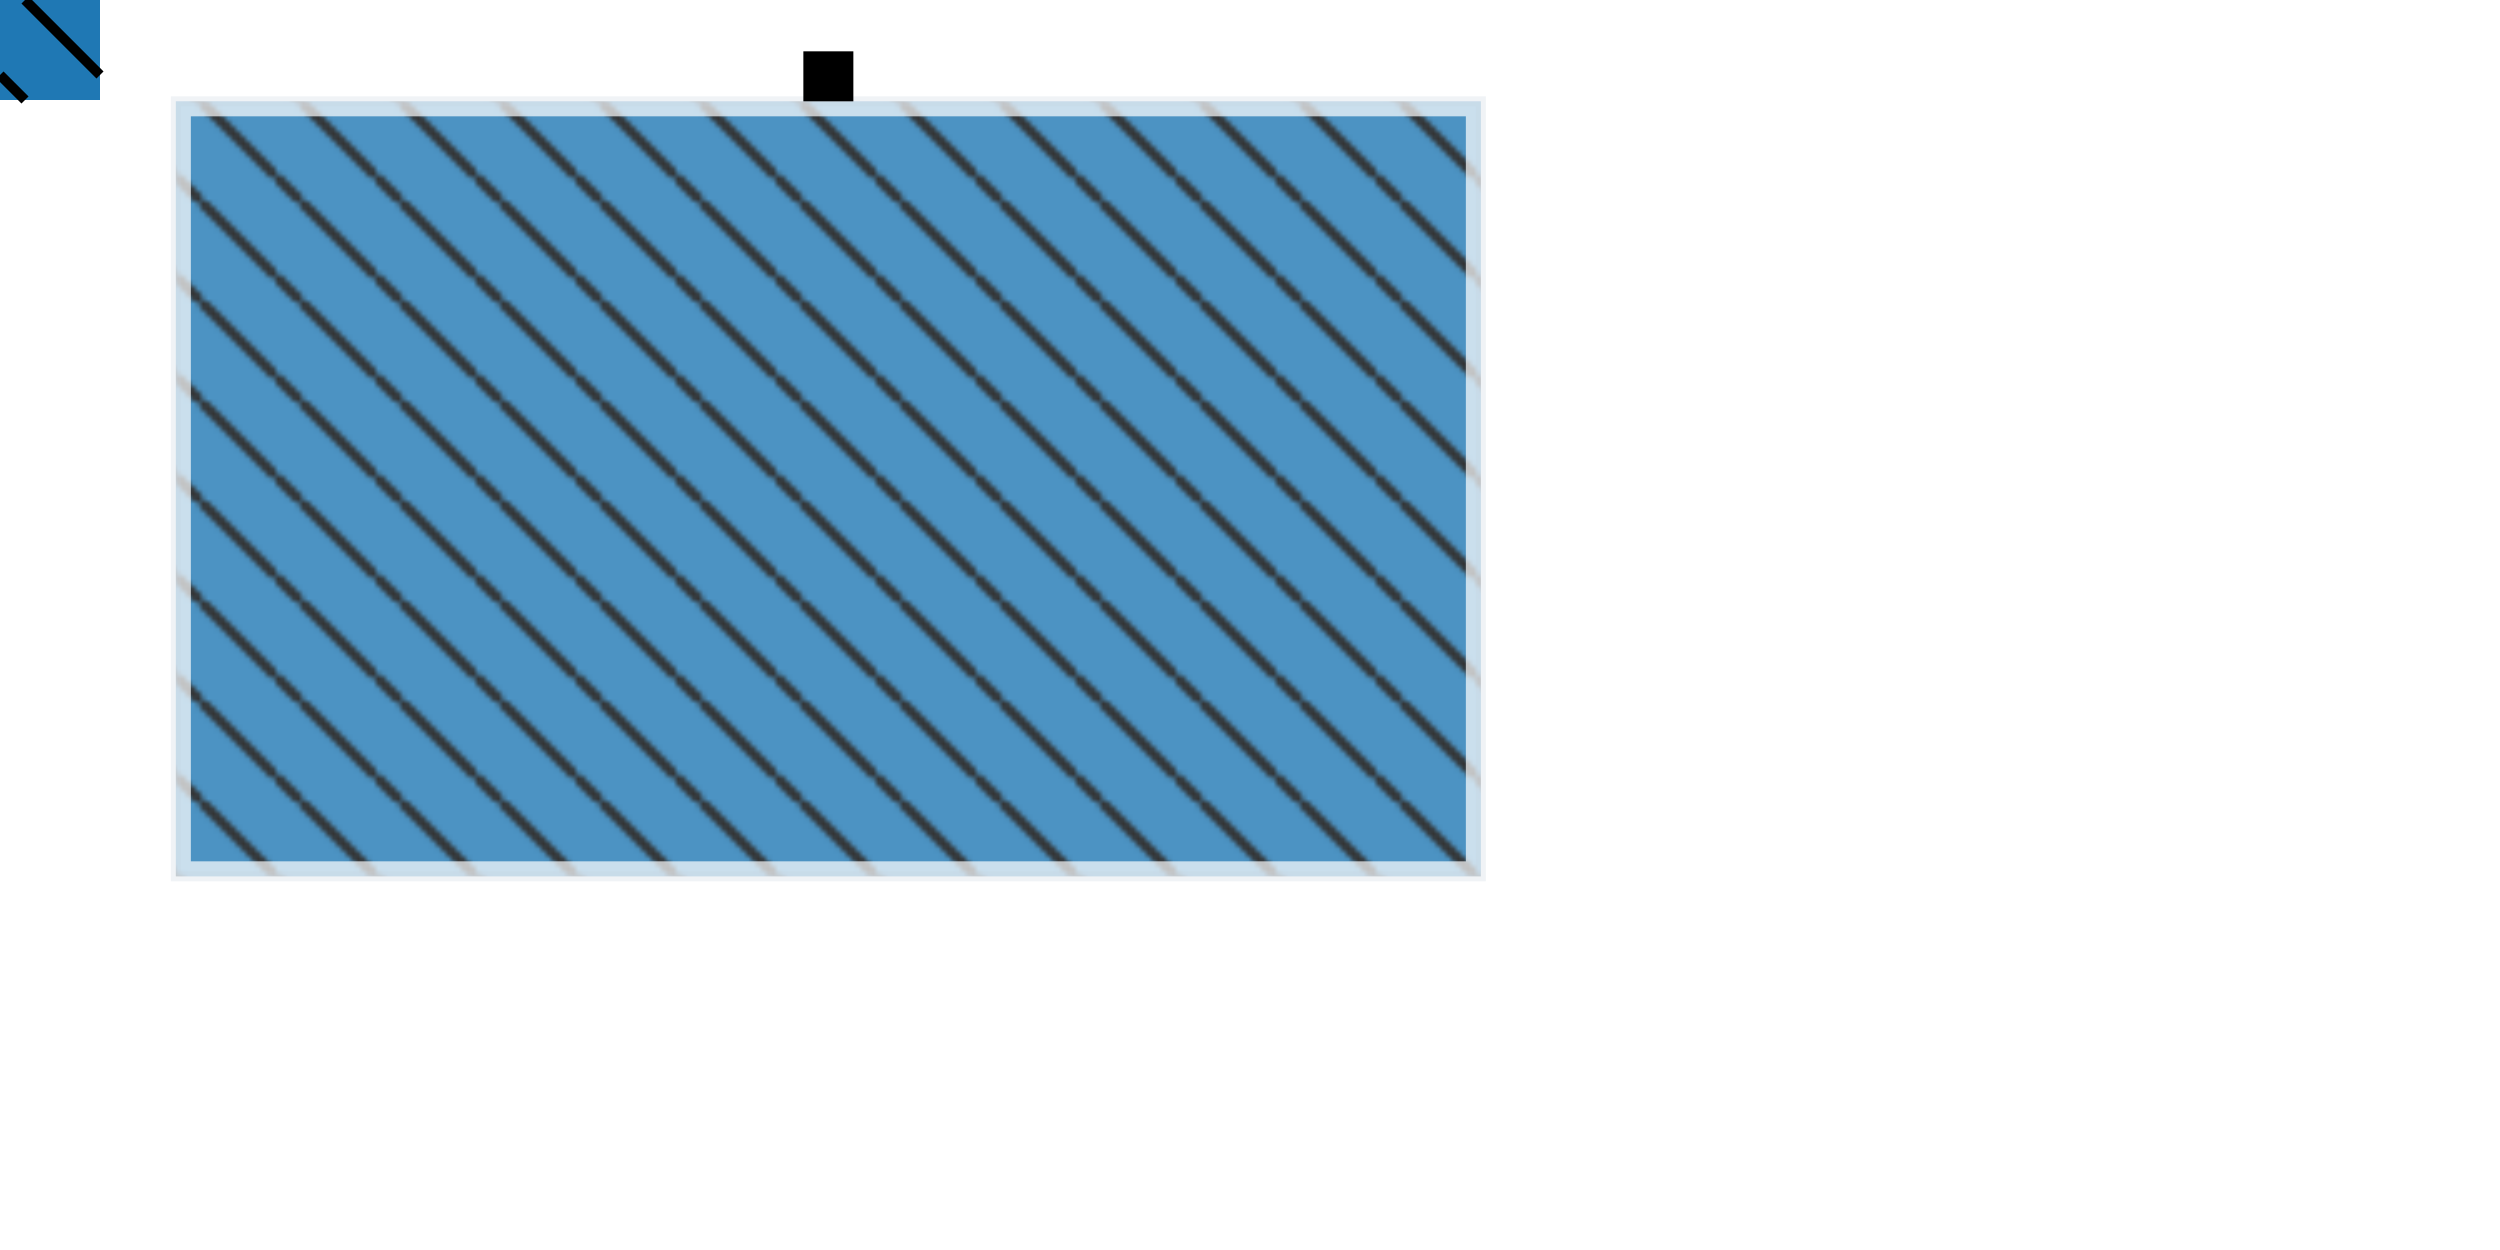 <svg xmlns="http://www.w3.org/2000/svg" width="500" height="250" style="background-color: white;"><g><rect id="3af26d80-d12a-4054-9525-db44e86b0eb7" transform="translate(35.172, 20.266) rotate(0)" stroke-width="2" stroke="rgba(0,50,100,0.2)" width="261" height="155" style="fill: url(&quot;#pattern-3af26d80-d12a-4054-9525-db44e86b0eb7&quot;);"></rect><pattern patternUnits="userSpaceOnUse" id="pattern-3af26d80-d12a-4054-9525-db44e86b0eb7" patternTransform="translate(0, 0) rotate(0)" width="20" height="20"><rect x="0" y="0" width="20" height="20" fill="#1f78b4"></rect><line x1="0" y1="15" x2="5" y2="20" style="stroke: rgb(0, 0, 0); stroke-width: 2;"></line><line x1="5" y1="0" x2="20" y2="15" style="stroke: rgb(0, 0, 0); stroke-width: 2;"></line></pattern></g><g><rect id="5e0ccd62-e0e9-460d-b71b-e2cb155e53c2" transform="translate(90.172, 231.266) rotate(0)" stroke-width="2" stroke="rgba(0,50,100,0.2)" width="0" height="0" style="fill: url(&quot;#pattern-5e0ccd62-e0e9-460d-b71b-e2cb155e53c2&quot;);"></rect><pattern patternUnits="userSpaceOnUse" id="pattern-5e0ccd62-e0e9-460d-b71b-e2cb155e53c2" patternTransform="translate(0, 0) rotate(0)" width="20" height="20"><rect x="0" y="0" width="20" height="20" fill="#1f78b4"></rect><line x1="0" y1="15" x2="5" y2="20" style="stroke: rgb(0, 0, 0); stroke-width: 2;"></line><line x1="5" y1="0" x2="20" y2="15" style="stroke: rgb(0, 0, 0); stroke-width: 2;"></line></pattern></g><g transform="translate(35.172, 20.266) rotate(0)"><rect fill="rgba(255,255,255,0.2)" stroke="rgba(255,255,255,0.7)" stroke-width="6" width="261" height="155"></rect><rect x="125.5" y="-10" width="10" height="10"></rect></g></svg>